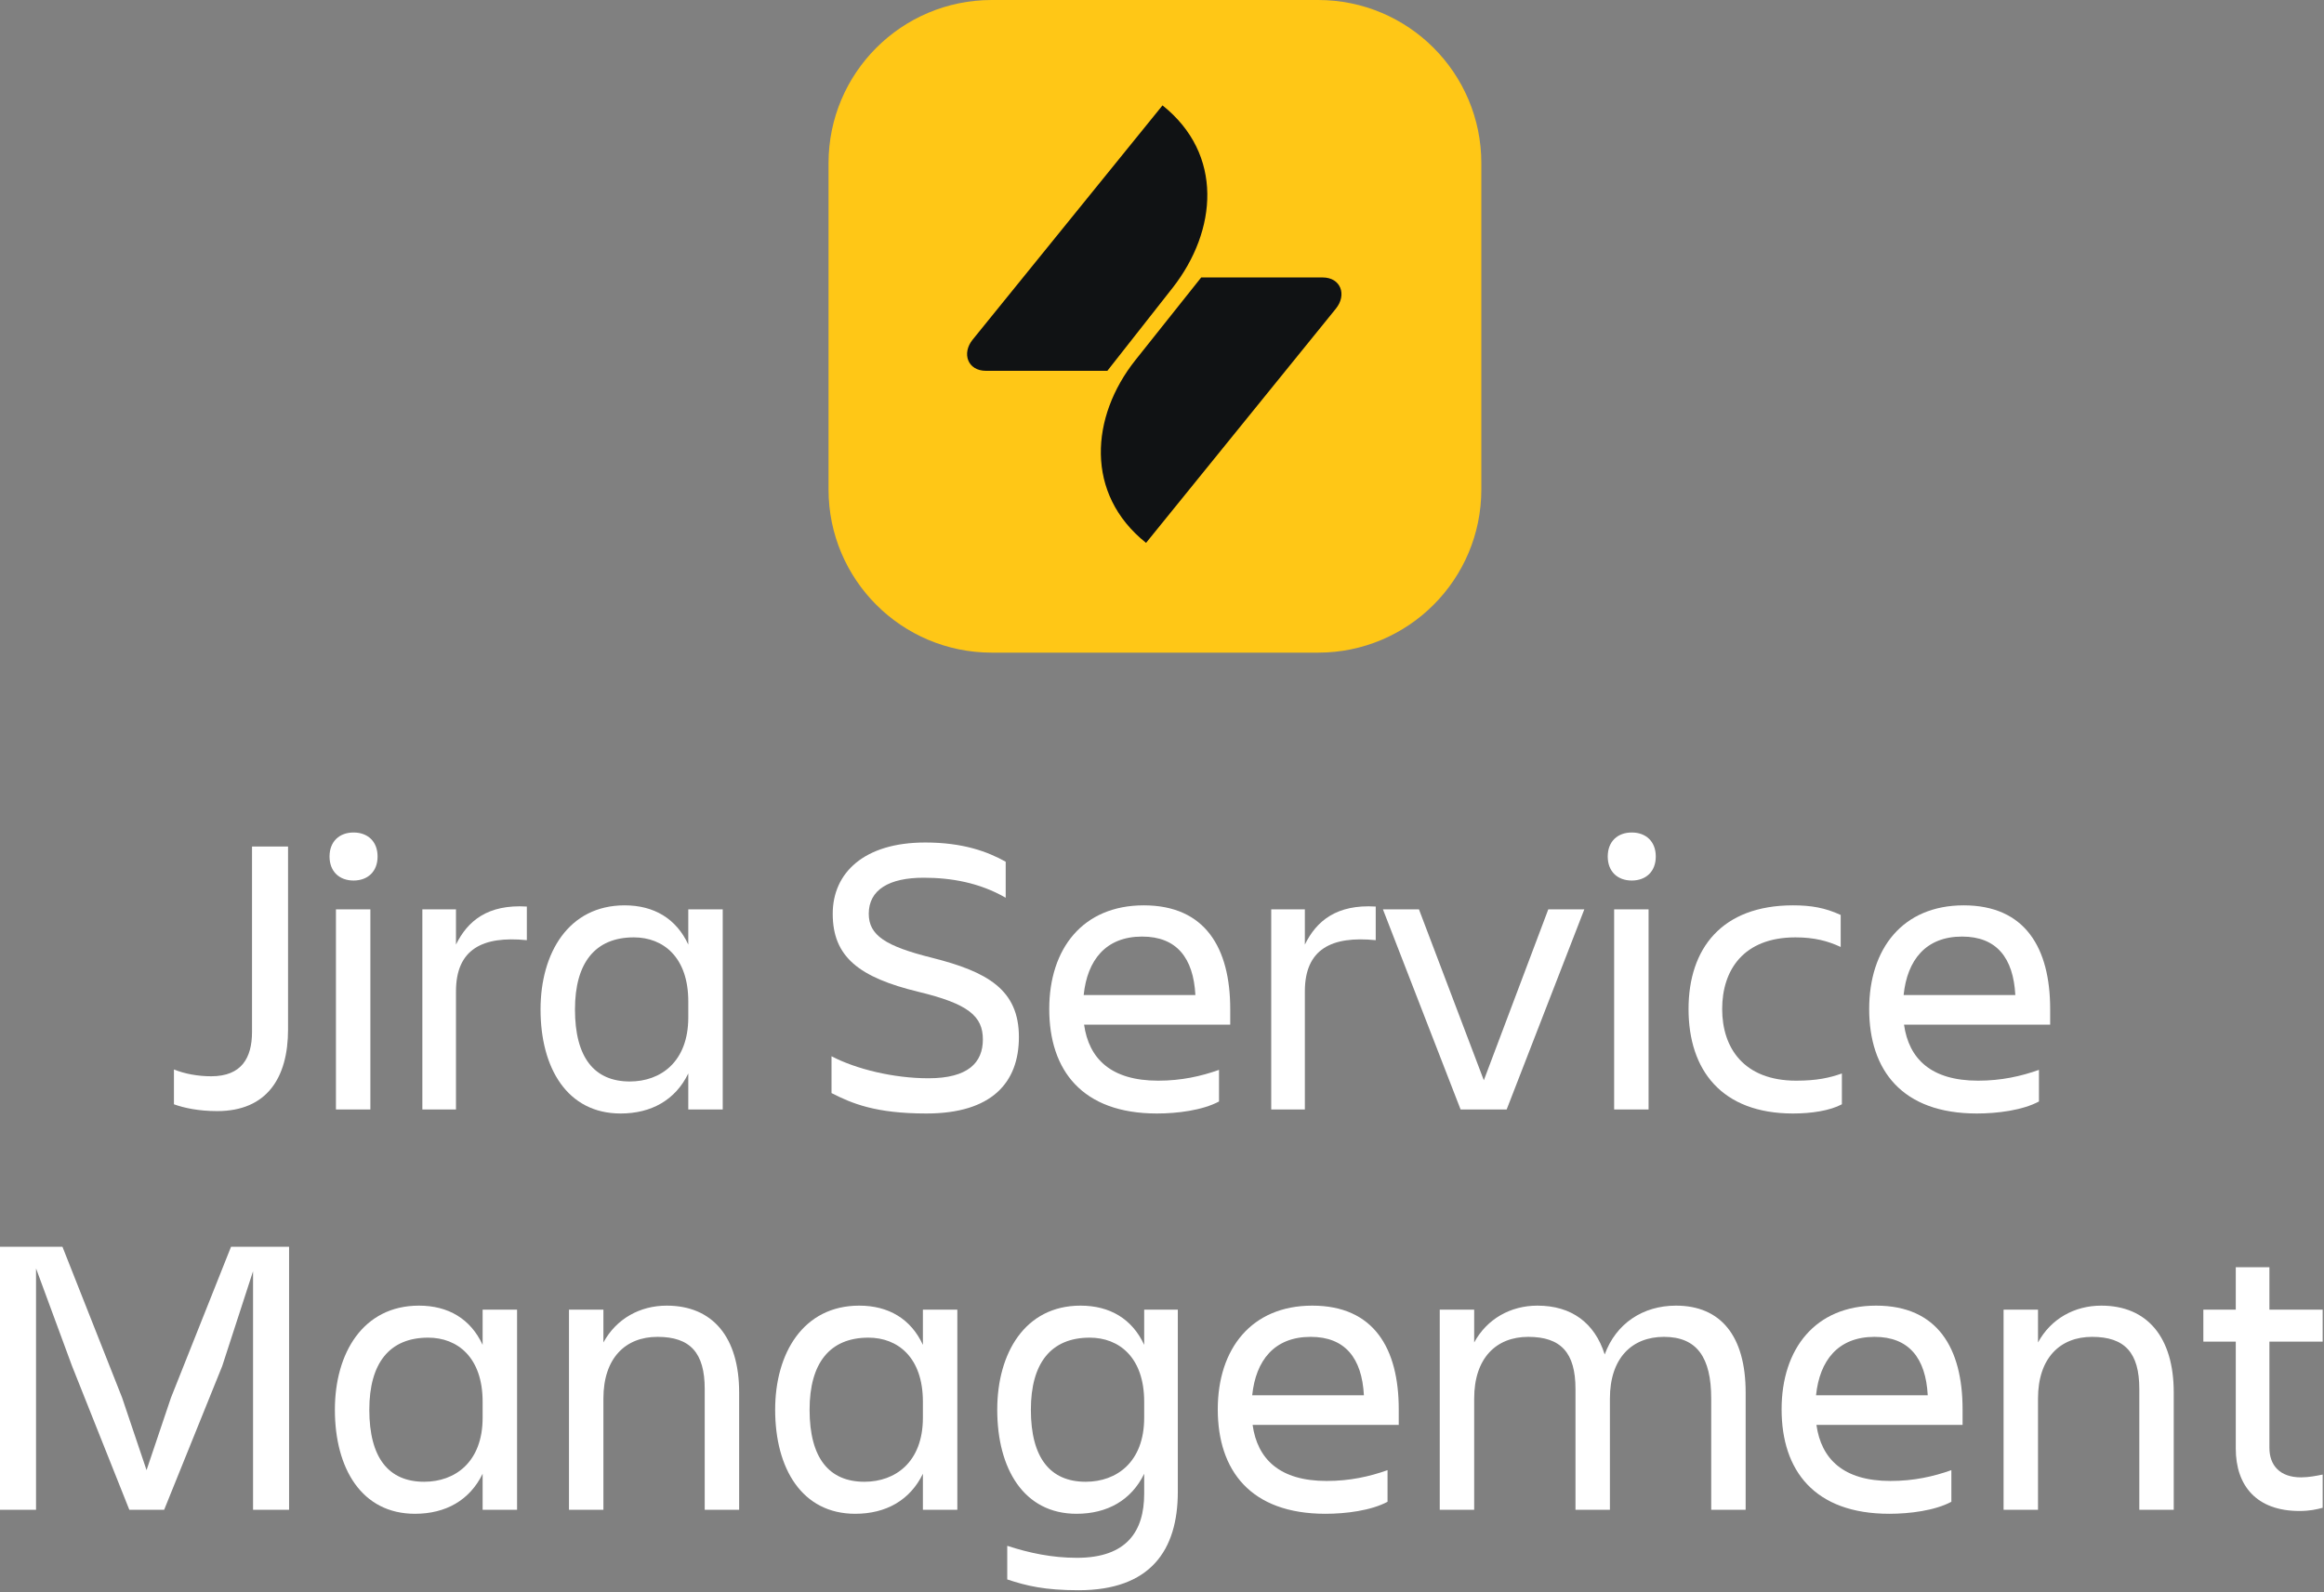 <svg width="267" height="183" viewBox="0 0 267 183" fill="none" xmlns="http://www.w3.org/2000/svg">
<rect x="0" y="0" width="267" height="183" fill="#808080" stroke="none"/>
<path d="M260.728 166.37C260.728 168.394 261.924 169.774 264.362 169.774C265.282 169.774 266.156 169.59 266.846 169.452V173.27C266.156 173.454 265.374 173.638 264.178 173.638C259.256 173.638 256.864 170.74 256.864 166.462V154.18H253.138V150.5H256.864V145.624H260.728V150.5H266.846V154.18H260.728V166.37Z" fill="white"/>
<path d="M249.737 160.022V173.5H245.781V159.608C245.781 155.468 244.126 153.628 240.354 153.628C236.674 153.628 234.143 156.066 234.143 160.712V173.5H230.188V150.5H234.143V154.272C235.615 151.558 238.329 150.04 241.411 150.04C246.701 150.04 249.737 153.674 249.737 160.022Z" fill="white"/>
<path d="M215.357 153.628C211.171 153.628 209.055 156.342 208.641 160.344H221.475C221.245 156.066 219.313 153.628 215.357 153.628ZM224.189 172.58C222.303 173.592 219.405 173.96 217.059 173.96C208.457 173.96 204.685 168.992 204.685 161.954C204.685 155.008 208.549 150.04 215.541 150.04C222.625 150.04 225.477 154.962 225.477 161.954V163.748H208.687C209.239 167.658 211.769 170.188 217.197 170.188C219.865 170.188 222.119 169.682 224.189 168.946V172.58Z" fill="white"/>
<path d="M184.96 160.712V173.5H181.004V159.608C181.004 155.468 179.348 153.628 175.576 153.628C171.896 153.628 169.366 156.066 169.366 160.712V173.5H165.41V150.5H169.366V154.272C170.838 151.558 173.552 150.04 176.634 150.04C180.544 150.04 183.212 152.018 184.362 155.652C185.65 152.11 188.732 150.04 192.55 150.04C197.702 150.04 200.554 153.536 200.554 160.022V173.5H196.598V160.712C196.598 155.974 194.942 153.628 191.17 153.628C187.49 153.628 184.96 156.066 184.96 160.712Z" fill="white"/>
<path d="M150.579 153.628C146.393 153.628 144.277 156.342 143.863 160.344H156.697C156.467 156.066 154.535 153.628 150.579 153.628ZM159.411 172.58C157.525 173.592 154.627 173.96 152.281 173.96C143.679 173.96 139.907 168.992 139.907 161.954C139.907 155.008 143.771 150.04 150.763 150.04C157.847 150.04 160.699 154.962 160.699 161.954V163.748H143.909C144.461 167.658 146.991 170.188 152.419 170.188C155.087 170.188 157.341 169.682 159.411 168.946V172.58Z" fill="white"/>
<path d="M131.453 171.66V169.36C129.981 172.396 127.221 173.96 123.679 173.96C117.607 173.96 114.571 168.762 114.571 162C114.571 155.514 117.745 150.04 124.139 150.04C127.497 150.04 130.073 151.558 131.453 154.548V150.5H135.317V171.43C135.317 178.192 132.143 182.746 123.909 182.746C120.045 182.746 117.929 182.24 115.721 181.504V177.64C118.251 178.468 120.873 179.02 123.725 179.02C129.475 179.02 131.453 175.938 131.453 171.66ZM118.435 162C118.435 167.52 120.643 170.28 124.737 170.28C128.279 170.28 131.453 168.026 131.453 162.92V161.08C131.453 155.974 128.555 153.72 125.197 153.72C120.735 153.72 118.435 156.664 118.435 162Z" fill="white"/>
<path d="M93.012 162C93.012 167.52 95.22 170.28 99.314 170.28C102.856 170.28 106.03 168.026 106.03 162.92V161.08C106.03 155.974 103.132 153.72 99.774 153.72C95.312 153.72 93.012 156.664 93.012 162ZM106.03 173.5V169.36C104.558 172.396 101.798 173.96 98.256 173.96C92.138 173.96 89.056 168.762 89.056 162C89.056 155.514 92.276 150.04 98.716 150.04C102.074 150.04 104.65 151.558 106.03 154.548V150.5H109.986V173.5H106.03Z" fill="white"/>
<path d="M84.919 160.022V173.5H80.963V159.608C80.963 155.468 79.307 153.628 75.535 153.628C71.855 153.628 69.325 156.066 69.325 160.712V173.5H65.369V150.5H69.325V154.272C70.797 151.558 73.511 150.04 76.593 150.04C81.883 150.04 84.919 153.674 84.919 160.022Z" fill="white"/>
<path d="M42.43 162C42.43 167.52 44.638 170.28 48.732 170.28C52.274 170.28 55.448 168.026 55.448 162.92V161.08C55.448 155.974 52.55 153.72 49.192 153.72C44.73 153.72 42.43 156.664 42.43 162ZM55.448 173.5V169.36C53.976 172.396 51.216 173.96 47.674 173.96C41.556 173.96 38.474 168.762 38.474 162C38.474 155.514 41.694 150.04 48.134 150.04C51.492 150.04 54.068 151.558 55.448 154.548V150.5H59.404V173.5H55.448Z" fill="white"/>
<path d="M8.28 156.986L4.14 145.762V173.5H0V143.278H7.176L14.03 160.62L16.836 168.946L19.642 160.62L26.542 143.278H33.212V173.5H29.072V146.084L25.53 156.986L18.86 173.5H14.858L8.28 156.986Z" fill="white"/>
<path d="M225.419 107.628C221.233 107.628 219.117 110.342 218.703 114.344H231.537C231.307 110.066 229.375 107.628 225.419 107.628ZM234.251 126.58C232.365 127.592 229.467 127.96 227.121 127.96C218.519 127.96 214.747 122.992 214.747 115.954C214.747 109.008 218.611 104.04 225.603 104.04C232.687 104.04 235.539 108.962 235.539 115.954V117.748H218.749C219.301 121.658 221.831 124.188 227.259 124.188C229.927 124.188 232.181 123.682 234.251 122.946V126.58Z" fill="white"/>
<path d="M211.611 123.36V126.902C210.231 127.638 208.115 127.96 205.999 127.96C197.811 127.96 193.993 122.992 193.993 115.954C193.993 109.008 197.811 104.04 205.999 104.04C208.069 104.04 209.679 104.316 211.473 105.144V108.824C210.001 108.134 208.437 107.72 206.275 107.72C200.295 107.72 197.857 111.492 197.857 115.954C197.857 120.416 200.341 124.188 206.367 124.188C208.713 124.188 210.185 123.866 211.611 123.36Z" fill="white"/>
<path d="M184.71 98.428C184.71 96.68 185.86 95.668 187.47 95.668C189.08 95.668 190.23 96.68 190.23 98.428C190.23 100.176 189.08 101.188 187.47 101.188C185.86 101.188 184.71 100.176 184.71 98.428ZM185.446 127.5V104.5H189.402V127.5H185.446Z" fill="white"/>
<path d="M173.096 127.5H167.806L158.882 104.5H163.022L170.474 124.142L177.88 104.5H182.02L173.096 127.5Z" fill="white"/>
<path d="M149.913 113.93V127.5H146.049V104.5H149.913V108.548C151.247 105.834 153.547 103.902 158.055 104.178V108.042C152.995 107.536 149.913 109.054 149.913 113.93Z" fill="white"/>
<path d="M131.218 107.628C127.032 107.628 124.916 110.342 124.502 114.344H137.336C137.106 110.066 135.174 107.628 131.218 107.628ZM140.05 126.58C138.164 127.592 135.266 127.96 132.92 127.96C124.318 127.96 120.546 122.992 120.546 115.954C120.546 109.008 124.41 104.04 131.402 104.04C138.486 104.04 141.338 108.962 141.338 115.954V117.748H124.548C125.1 121.658 127.63 124.188 133.058 124.188C135.726 124.188 137.98 123.682 140.05 122.946V126.58Z" fill="white"/>
<path d="M117.06 119.174C117.06 124.418 113.932 127.96 106.434 127.96C100.592 127.96 97.878 126.81 95.532 125.614V121.382C98.338 122.854 102.662 123.912 106.664 123.912C111.218 123.912 112.92 122.118 112.92 119.45C112.92 116.782 111.264 115.356 105.514 113.976C98.706 112.32 95.67 109.974 95.67 105.006C95.67 100.314 99.258 96.818 106.296 96.818C110.666 96.818 113.472 97.876 115.542 99.026V103.166C112.506 101.418 109.24 100.866 106.112 100.866C102.156 100.866 99.81 102.246 99.81 105.006C99.81 107.49 101.742 108.732 107.078 110.066C113.472 111.676 117.06 113.746 117.06 119.174Z" fill="white"/>
<path d="M66.058 116C66.058 121.52 68.266 124.28 72.361 124.28C75.903 124.28 79.076 122.026 79.076 116.92V115.08C79.076 109.974 76.178 107.72 72.82 107.72C68.359 107.72 66.058 110.664 66.058 116ZM79.076 127.5V123.36C77.605 126.396 74.844 127.96 71.302 127.96C65.184 127.96 62.102 122.762 62.102 116C62.102 109.514 65.323 104.04 71.763 104.04C75.121 104.04 77.697 105.558 79.076 108.548V104.5H83.032V127.5H79.076Z" fill="white"/>
<path d="M52.387 113.93V127.5H48.523V104.5H52.387V108.548C53.721 105.834 56.021 103.902 60.529 104.178V108.042C55.469 107.536 52.387 109.054 52.387 113.93Z" fill="white"/>
<path d="M37.86 98.428C37.86 96.68 39.01 95.668 40.62 95.668C42.23 95.668 43.38 96.68 43.38 98.428C43.38 100.176 42.23 101.188 40.62 101.188C39.01 101.188 37.86 100.176 37.86 98.428ZM38.596 127.5V104.5H42.552V127.5H38.596Z" fill="white"/>
<path d="M28.954 118.576V97.278H33.094V118.3C33.094 123.866 30.656 127.684 24.952 127.684C22.79 127.684 21.134 127.316 19.984 126.902V122.9C21.226 123.406 22.744 123.682 24.262 123.682C27.758 123.682 28.954 121.566 28.954 118.576Z" fill="white"/>
<path d="M95.189 18.75C95.189 8.395 103.583 0 113.938 0H151.438C161.794 0 170.188 8.395 170.188 18.75V56.25C170.188 66.605 161.794 75 151.438 75H113.938C103.583 75 95.189 66.605 95.189 56.25V18.75Z" fill="#FFC716"/>
<g clip-path="url(#clip0_55714_36836)">
<path d="M138.003 31.884H151.951C154.046 31.884 154.761 33.876 153.484 35.46L131.668 62.385C124.617 56.765 125.281 47.875 130.442 41.386L138.003 31.884ZM127.223 42.613H113.275C111.18 42.613 110.465 40.62 111.742 39.036L133.558 12.111C140.609 17.731 139.842 26.519 134.733 33.059L127.223 42.613Z" fill="#101214"/>
</g>
<defs>
<clipPath id="clip0_55714_36836">
<rect width="43.013" height="50.273" fill="white" transform="translate(111.106 12.11)"/>
</clipPath>
</defs>
</svg>
